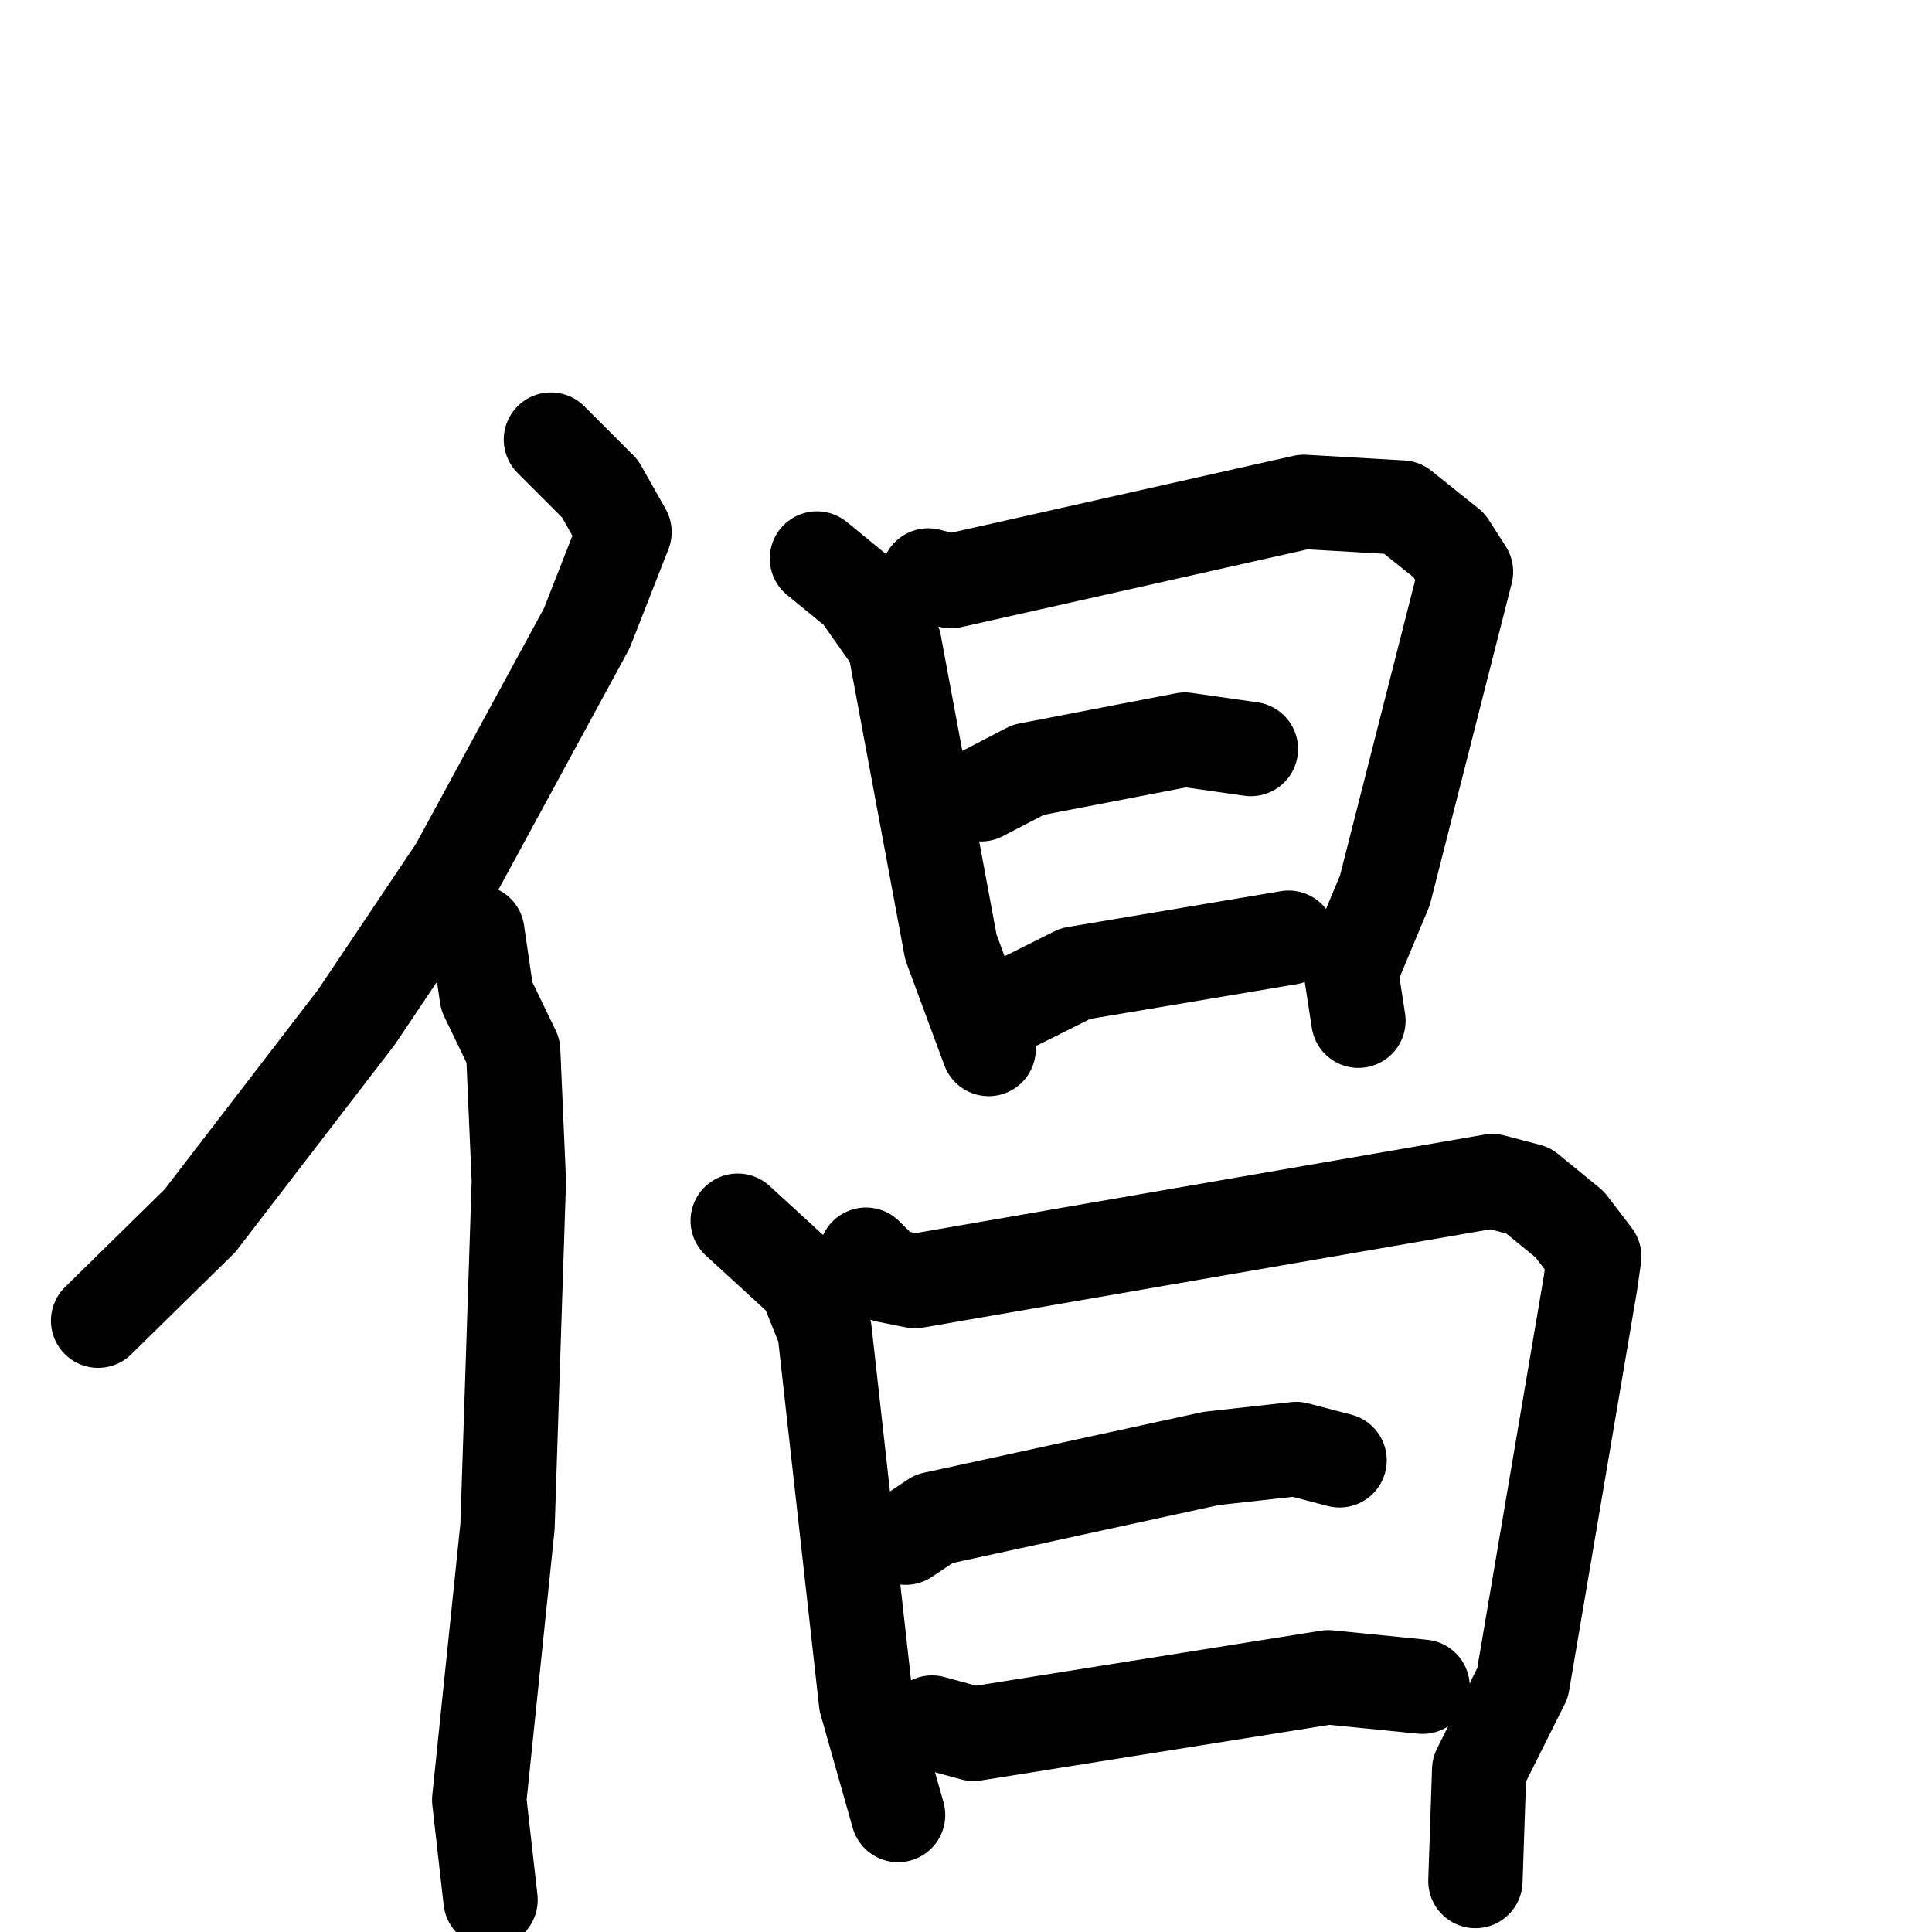 <svg xmlns="http://www.w3.org/2000/svg" viewBox="0 0 1024 1024">
  <g style="fill:none;stroke:#000000;stroke-width:50;stroke-linecap:round;stroke-linejoin:round;" transform="scale(1, 1) translate(0, 0)">
    <path d="M 292.0,233.0 L 318.0,259.0 L 331.0,282.0 L 311.0,333.0 L 242.0,460.0 L 189.0,539.0 L 106.0,647.0 L 52.0,700.0"/>
    <path d="M 253.0,494.0 L 258.0,528.0 L 272.0,557.0 L 275.0,626.0 L 269.0,809.0 L 254.0,954.0 L 260.0,1007.0"/>
    <path d="M 433.0,296.0 L 455.0,314.0 L 474.0,341.0 L 504.0,502.0 L 524.0,556.0"/>
    <path d="M 492.0,305.0 L 504.0,308.0 L 691.0,266.0 L 743.0,269.0 L 768.0,289.0 L 777.0,303.0 L 734.0,472.0 L 716.0,515.0 L 720.0,541.0"/>
    <path d="M 520.0,421.0 L 545.0,408.0 L 628.0,392.0 L 663.0,397.0"/>
    <path d="M 540.0,531.0 L 570.0,516.0 L 683.0,497.0"/>
    <path d="M 391.0,647.0 L 427.0,680.0 L 437.0,705.0 L 459.0,902.0 L 476.0,962.0"/>
    <path d="M 459.0,665.0 L 470.0,676.0 L 485.0,679.0 L 791.0,626.0 L 810.0,631.0 L 832.0,649.0 L 845.0,666.0 L 843.0,680.0 L 807.0,892.0 L 784.0,938.0 L 782.0,997.0"/>
    <path d="M 480.0,815.0 L 495.0,805.0 L 642.0,773.0 L 687.0,768.0 L 710.0,774.0"/>
    <path d="M 494.0,913.0 L 516.0,919.0 L 704.0,889.0 L 754.0,894.0"/>
  </g>
</svg>
